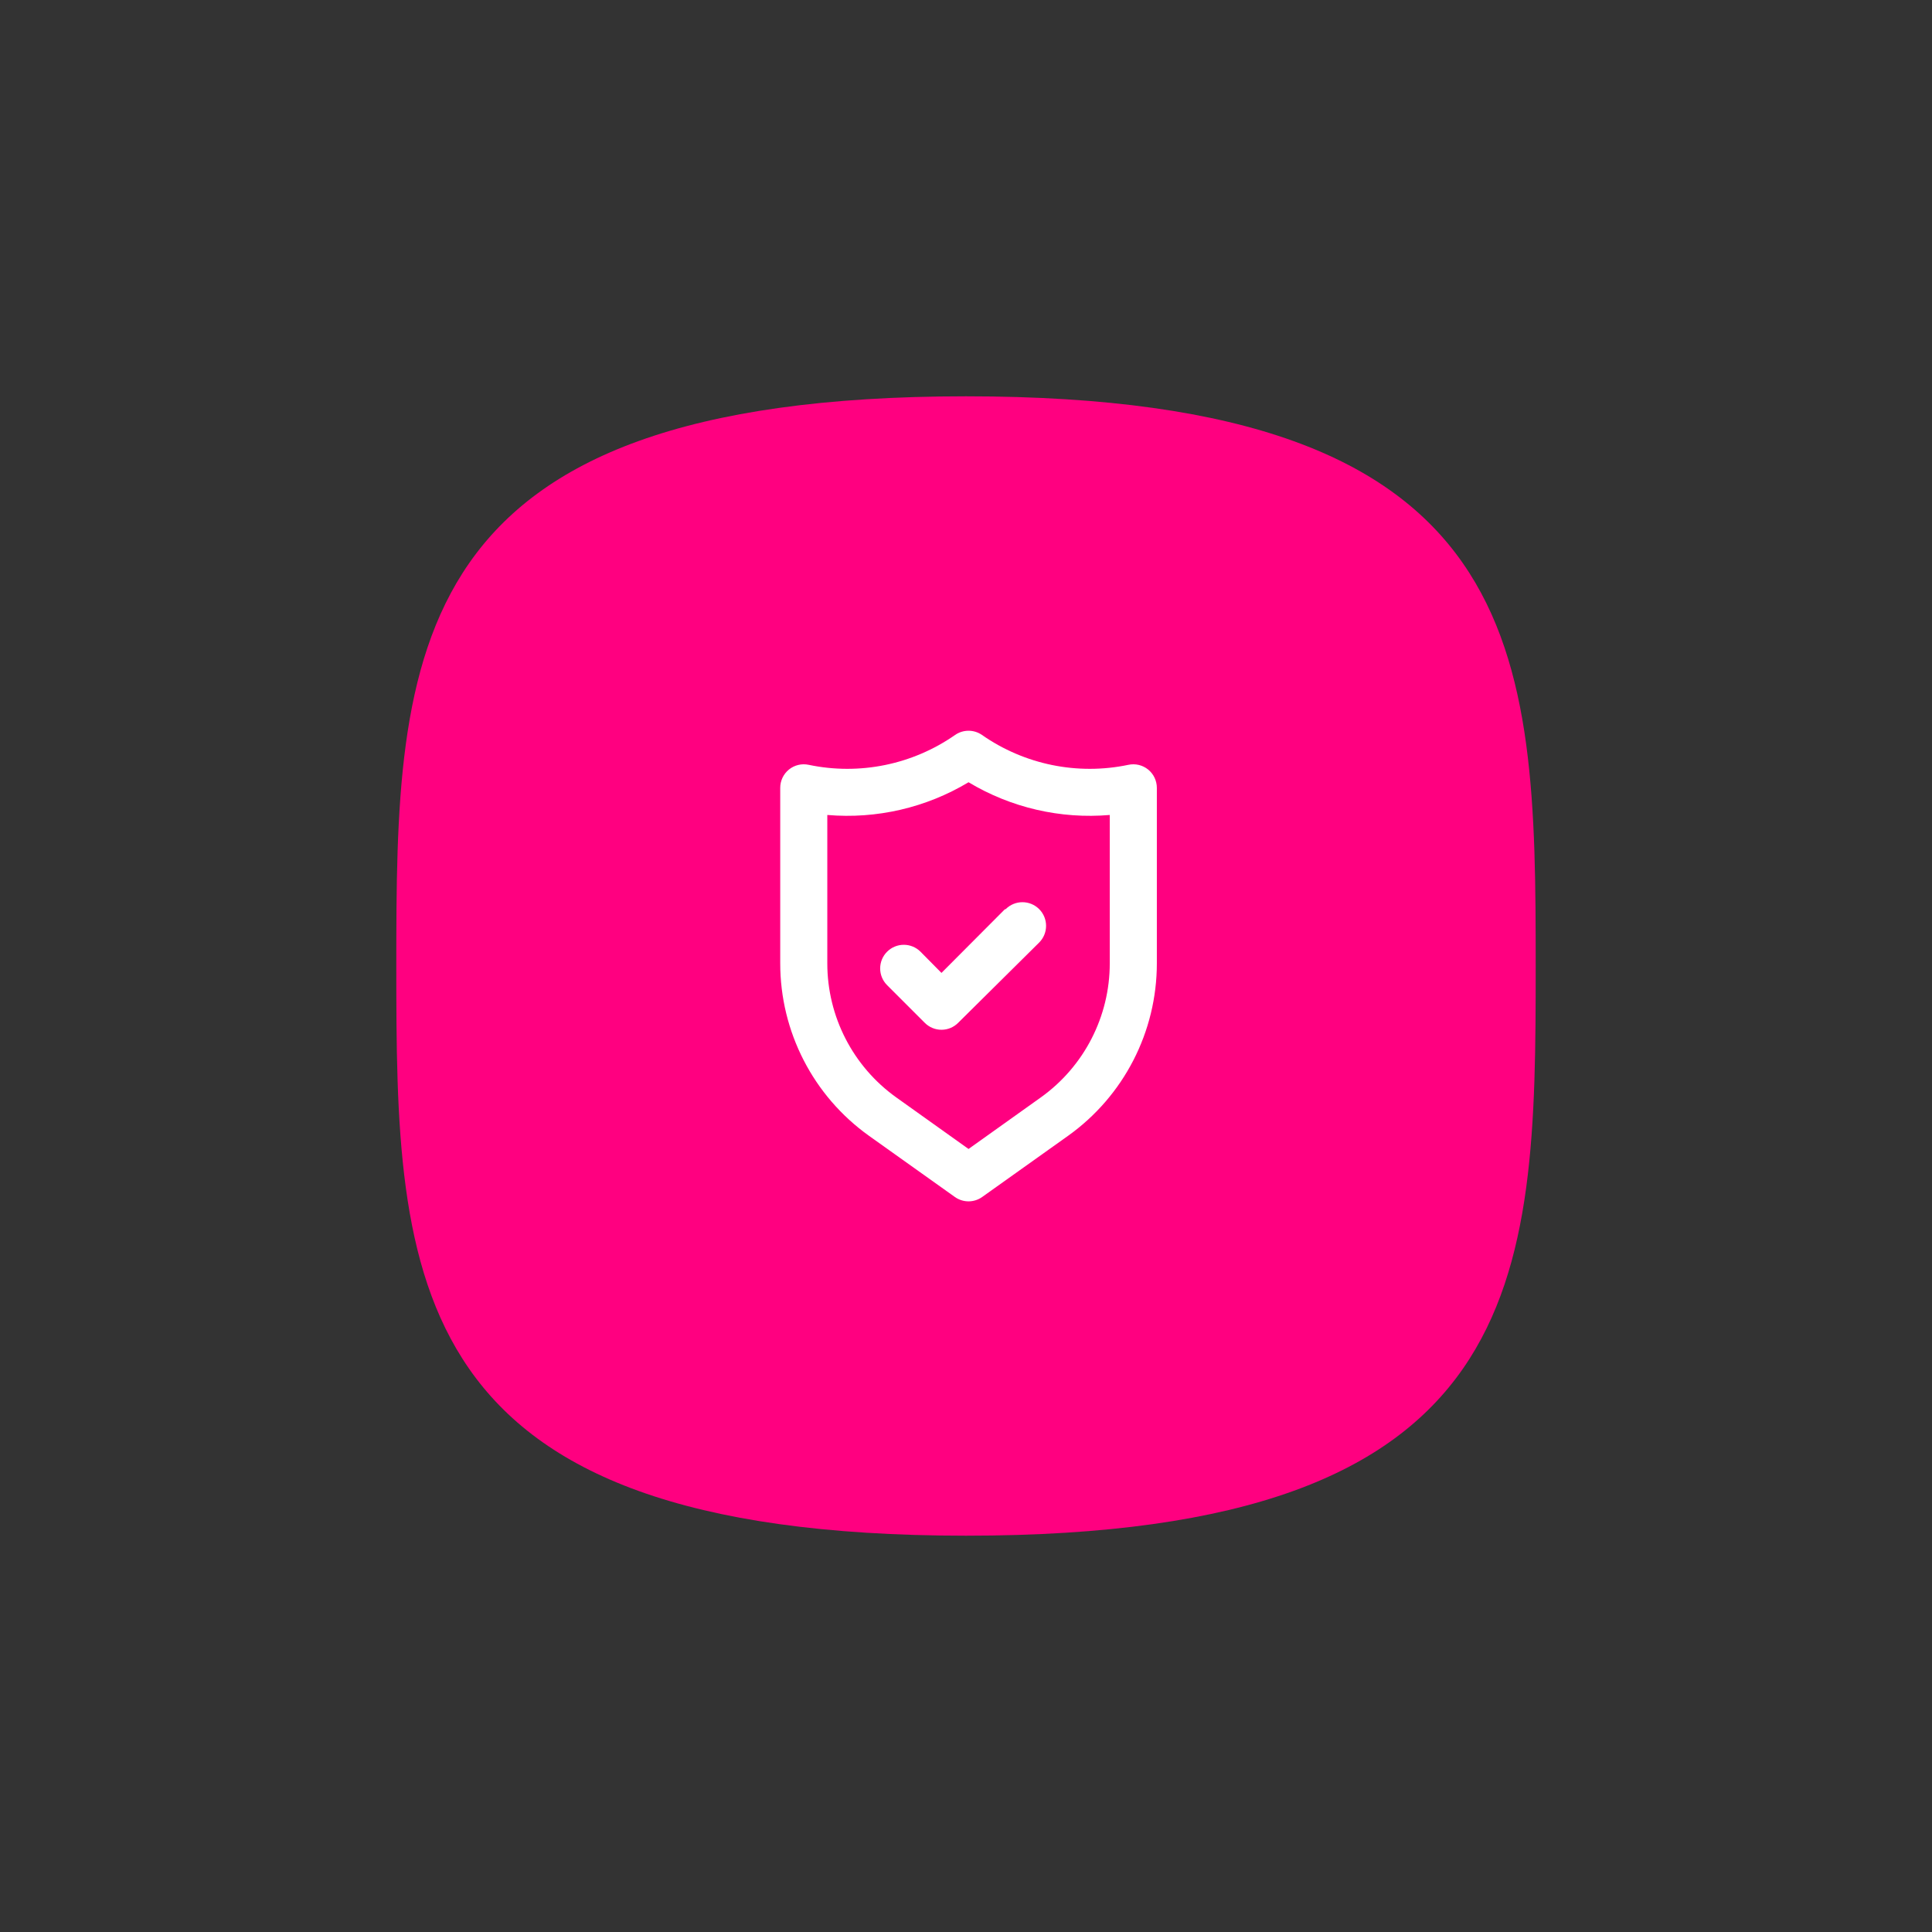 <svg width="156px" height="156px" id="icon-shadow-primary" viewBox="0 0 156 156" version="1.1" xmlns="http://www.w3.org/2000/svg" xmlns:xlink="http://www.w3.org/1999/xlink" class="icon__inner">
    <rect x="0" y="0" width="156" height="156" fill="#333333" stroke="none"/>
    <!-- Generator: Sketch 61.1 (89650) - https://sketch.com -->
    <title>benefit-sll-security</title>
    <desc>Created with Sketch.</desc>
    <defs>
        <linearGradient x1="50%" y1="0.213%" x2="50%" y2="99.747%" id="linearGradient-benefit-sll-security">
            <stop class="main-stop" offset="0%"></stop>
            <stop class="alt-stop" offset="100%"></stop>
        </linearGradient>
    </defs>
    <g id="Page-1" stroke="none" stroke-width="1" fill="#ff0080" fill-rule="evenodd">
        <g id="Artboard-Copy-5" transform="translate(-2315, -5131)">
            <g id="Benefits" transform="translate(1765, 5131)">
                <g id="EXCELLENCE">
                    <g id="items">
                        <g id="benefit-sll-security" transform="translate(582, 32)">
                            <g id="Group-6">
                                <path d="M46,92 C91.645,92 92,71.405 92,46 C92,20.595 91.645,0 46,0 C0.355,0 0,20.595 0,46 C0,71.405 0.355,92 46,92 Z" id="Shape"></path>
                                <path d="M60.706,30.136 C60.259,29.775 59.672,29.635 59.11,29.756 C55.005,30.617 50.727,29.743 47.288,27.343 C46.637,26.891 45.773,26.891 45.121,27.343 C41.682,29.743 37.405,30.617 33.3,29.756 C32.737,29.635 32.15,29.775 31.703,30.136 C31.257,30.499 30.998,31.044 31,31.619 L31,45.778 C30.997,51.307 33.666,56.497 38.165,59.71 L45.102,64.651 C45.762,65.121 46.647,65.121 47.307,64.651 L54.244,59.71 C58.744,56.497 61.413,51.307 61.41,45.778 L61.41,31.619 C61.411,31.044 61.153,30.499 60.706,30.136 Z M57.608,45.778 C57.611,50.077 55.537,54.112 52.04,56.612 L46.205,60.774 L40.37,56.612 C36.872,54.112 34.798,50.077 34.801,45.778 L34.801,33.805 C38.786,34.146 42.776,33.221 46.205,31.163 C49.633,33.221 53.624,34.146 57.608,33.805 L57.608,45.778 Z M49.132,41.426 L44.019,46.558 L42.328,44.847 C41.582,44.102 40.374,44.102 39.629,44.847 C38.883,45.592 38.883,46.801 39.629,47.546 L42.67,50.587 C43.027,50.947 43.512,51.149 44.019,51.149 C44.526,51.149 45.012,50.947 45.368,50.587 L51.907,44.106 C52.652,43.361 52.652,42.152 51.907,41.407 C51.161,40.662 49.953,40.662 49.208,41.407 L49.132,41.426 Z" id="Shape" fill="#FFFFFF" fill-rule="nonzero"></path>
                            </g>
                        </g>
                    </g>
                </g>
            </g>
        </g>
    </g>
</svg>